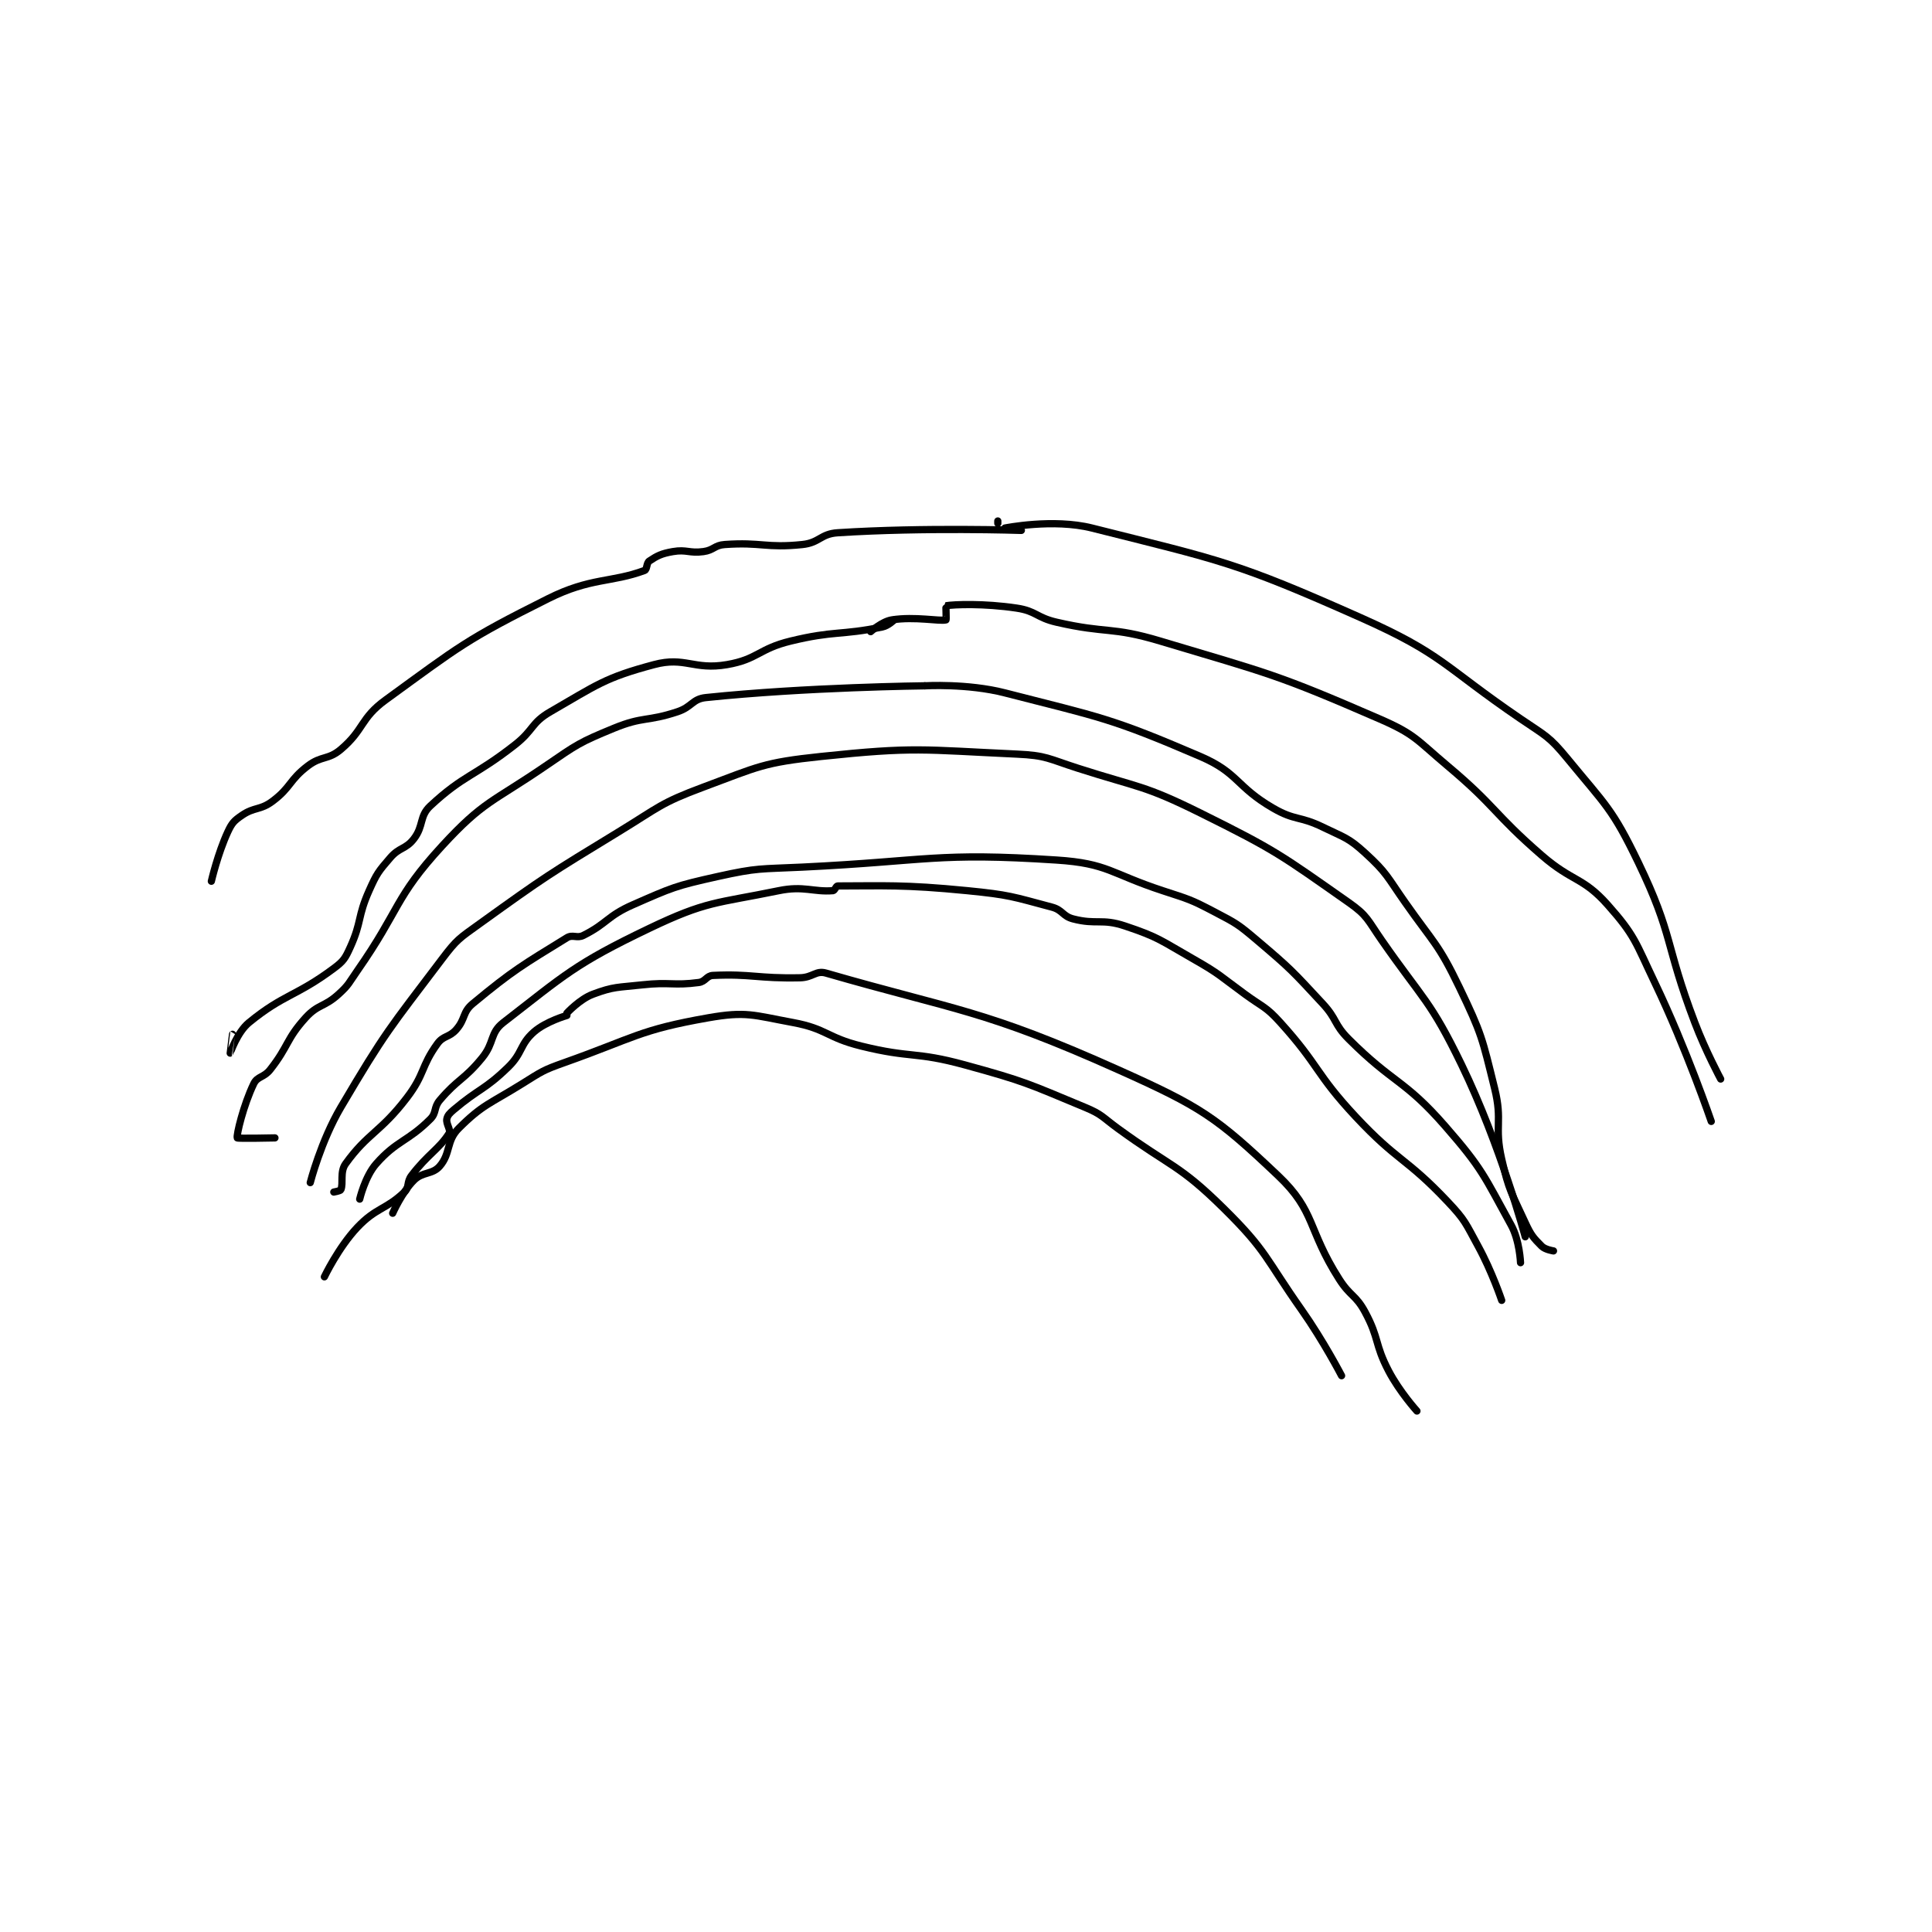 <?xml version="1.0" encoding="utf-8"?>
<!DOCTYPE svg PUBLIC "-//W3C//DTD SVG 1.1//EN" "http://www.w3.org/Graphics/SVG/1.1/DTD/svg11.dtd">
<svg viewBox="0 0 800 800" preserveAspectRatio="xMinYMin meet" xmlns="http://www.w3.org/2000/svg" version="1.1">
<g fill="none" stroke="black" stroke-linecap="round" stroke-linejoin="round" stroke-width="3.077">
<g transform="translate(87.52,215.729) scale(0.975) translate(0,-79.133)">
<path id="0" d="M42 360.133 C42 360.133 46.519 342.52 55 328.133 C73.89 296.088 75.564 294.794 98 265.133 C104.365 256.718 105.3 256.397 114 250.133 C142.268 229.781 142.983 229.459 173 211.133 C190.254 200.6 190.584 198.986 209 192.133 C232.447 183.409 234.334 181.73 259 179.133 C298.905 174.933 301.777 176.288 342 178.133 C354.74 178.718 355.435 180.106 368 184.133 C394.139 192.511 395.801 191.139 420 203.133 C452.244 219.115 454.361 221.049 483 241.133 C491.057 246.784 491.033 248.556 497 257.133 C514.77 282.678 517.694 282.648 531 310.133 C547.488 344.191 558 383.133 558 383.133 "/>
<path id="1" d="M63 367.133 C63 367.133 65.243 357.524 70 352.133 C78.826 342.13 83.379 342.754 93 333.133 C95.749 330.385 94.335 328.283 97 325.133 C104.778 315.941 107.218 316.645 115 307.133 C120.318 300.634 118.202 296.625 124 292.133 C150.146 271.879 154.352 267.281 186 252.133 C210.437 240.437 214.138 241.644 241 236.133 C251.601 233.959 255.675 236.799 264 236.133 C264.782 236.071 265.294 234.133 266 234.133 C285.426 234.133 293.998 233.463 321 236.133 C338.949 237.909 340.183 238.649 357 243.133 C361.589 244.357 361.5 246.972 366 248.133 C375.96 250.704 378.151 247.85 388 251.133 C402.417 255.939 403.189 257.28 417 265.133 C428.408 271.62 428.282 272.312 439 280.133 C446.728 285.773 447.797 285.271 454 292.133 C470.728 310.64 468.764 313.683 486 332.133 C503.863 351.254 507.267 349.378 525 368.133 C532.614 376.187 532.597 377.267 538 387.133 C543.891 397.891 548 410.133 548 410.133 "/>
<path id="2" d="M52 364.133 C52 364.133 54.781 363.659 55 363.133 C56.152 360.37 54.499 355.616 57 352.133 C66.384 339.063 71.76 338.832 83 324.133 C90.733 314.022 88.934 310.891 96 301.133 C98.571 297.583 100.966 298.572 104 295.133 C107.991 290.61 106.582 287.799 111 284.133 C128.322 269.76 132.436 267.588 151 256.133 C153.469 254.61 155.246 256.51 158 255.133 C168.097 250.085 168.102 246.913 179 242.133 C195.84 234.747 196.983 234.137 215 230.133 C232.189 226.314 233.007 227.008 251 226.133 C304.76 223.52 307.839 219.79 359 223.133 C380.759 224.555 381.89 228.874 404 236.133 C415.199 239.81 415.732 239.743 426 245.133 C435.336 250.035 435.935 250.296 444 257.133 C458.568 269.485 458.978 270.11 472 284.133 C478.195 290.805 476.634 292.767 483 299.133 C502.098 318.231 506.513 316.112 524 336.133 C539.961 354.407 540.548 357.377 552 378.133 C555.629 384.712 556 394.133 556 394.133 "/>
<path id="3" d="M303 149.133 C303 149.133 252.501 149.681 210 154.133 C204.261 154.735 204.162 158.079 198 160.133 C185.088 164.437 183.386 162.046 171 167.133 C156.253 173.19 155.44 173.928 142 183.133 C119.369 198.634 115.641 197.949 98 217.133 C77.6 239.318 80.286 243.952 62 270.133 C58.352 275.356 58.504 276.039 54 280.133 C47.915 285.665 45.303 284.281 40 290.133 C31.68 299.315 32.925 302.047 25 312.133 C22.302 315.567 19.56 314.901 18 318.133 C13.612 327.223 10.568 340.03 11 341.133 C11.133 341.474 27 341.133 27 341.133 "/>
<path id="4" d="M303 149.133 C303 149.133 321.102 148.057 337 152.133 C378.117 162.676 381.868 162.743 420 179.133 C436.306 186.142 435.128 191.976 451 201.133 C460.305 206.502 462.109 204.315 472 209.133 C481.279 213.654 482.794 213.545 490 220.133 C499.297 228.633 499.307 230.17 507 241.133 C519.182 258.492 521.054 258.536 530 277.133 C539.545 296.976 539.722 298.728 545 320.133 C548.474 334.224 544.781 336.018 548 350.133 C551.072 363.603 552.201 364.511 558 377.133 C560.426 382.413 561.416 383.549 565 387.133 C566.476 388.609 570 389.133 570 389.133 "/>
<path id="5" d="M290 121.133 C290 121.133 287.498 123.622 285 124.133 C267.101 127.794 264.718 125.596 246 130.133 C232.386 133.434 232.093 137.876 219 140.133 C204.87 142.57 201.203 136.613 188 140.133 C166.989 145.736 163.769 148.741 144 160.133 C135.787 164.866 136.98 167.875 129 174.133 C111.68 187.718 107.35 186.785 93 200.133 C88.226 204.574 90.273 208.603 86 214.133 C82.537 218.614 79.903 217.615 76 222.133 C70.892 228.047 70.257 228.854 67 236.133 C62.018 247.27 63.913 249.325 59 260.133 C56.834 264.898 56.157 266.039 52 269.133 C35.879 281.13 30.82 280.008 16 292.133 C10.962 296.256 8.012 305.125 8 305.133 C7.995 305.137 9 297.133 9 297.133 "/>
<path id="6" d="M280 126.133 C280 126.133 284.808 121.788 289 121.133 C298.858 119.593 309.308 121.835 312 121.133 C312.183 121.085 311.886 115.152 312 115.133 C315.391 114.568 327.93 114.038 342 116.133 C350.351 117.377 350.382 120.155 359 122.133 C380.496 127.067 381.985 123.844 403 130.133 C449.6 144.079 452.389 144.188 496 163.133 C511.313 169.786 511.74 171.988 525 183.133 C545.823 200.637 544.325 203.195 565 221.133 C578.096 232.496 582.415 230.225 593 242.133 C604.713 255.31 604.82 258.029 613 275.133 C626.545 303.454 637 334.133 637 334.133 "/>
<path id="7" d="M77 373.133 C77 373.133 80.933 364.201 86 359.133 C89.745 355.388 93.822 356.813 97 353.133 C101.697 347.695 99.696 342.438 105 337.133 C115.166 326.967 118.162 326.743 132 318.133 C140.412 312.899 140.71 312.426 150 309.133 C179.696 298.608 181.735 295.262 211 290.133 C227.218 287.291 230.077 289.009 247 292.133 C261.353 294.783 261.34 298.519 276 302.133 C297.419 307.415 298.786 304.327 320 310.133 C345.686 317.163 346.728 318.051 371 328.133 C378.363 331.192 378.306 332.254 385 337.133 C407.721 353.693 410.815 352.195 430 371.133 C448.424 389.321 447.501 392.125 463 414.133 C472.353 427.414 480 442.133 480 442.133 "/>
<path id="8" d="M151 288.133 C151 288.133 156.435 282.22 162 280.133 C170.944 276.779 172.522 277.298 183 276.133 C194.781 274.824 196.161 276.579 207 275.133 C209.874 274.75 210.288 272.26 213 272.133 C229.326 271.374 231.91 273.51 250 273.133 C255.401 273.021 256.759 269.908 261 271.133 C316.274 287.101 327.768 286.498 385 312.133 C420.44 328.007 426.699 332.232 453 357.133 C469.089 372.366 465.384 379.79 479 401.133 C483.723 408.537 486.008 407.72 490 415.133 C496.088 426.439 493.954 428.591 500 440.133 C504.656 449.022 512 457.133 512 457.133 "/>
<path id="9" d="M151 289.133 C151 289.133 142.071 291.671 137 296.133 C130.913 301.49 132.337 304.983 126 311.133 C115.966 320.873 113.759 320.029 103 329.133 C101.203 330.654 100.316 331.553 100 333.133 C99.602 335.125 101.8 337.853 101 339.133 C96.831 345.804 91.897 348.059 85 357.133 C82.878 359.925 84.205 362.024 82 364.133 C74.188 371.606 69.983 370.681 62 379.133 C53.938 387.669 48 400.133 48 400.133 "/>
<path id="10" d="M344 83.133 C344 83.133 303.052 81.743 266 84.133 C258.727 84.603 258.288 88.374 251 89.133 C235.504 90.748 233.585 88.02 218 89.133 C213.648 89.444 213.385 91.535 209 92.133 C202.942 92.959 201.866 91.113 196 92.133 C191.174 92.973 189.347 93.902 186 96.133 C184.767 96.955 185.082 99.731 184 100.133 C169.903 105.379 161.112 103.077 143 112.133 C108.124 129.571 105.544 132.192 74 155.133 C63.218 162.975 64.985 167.661 55 176.133 C49.593 180.721 46.818 178.72 41 183.133 C33.052 189.162 33.89 192.216 26 198.133 C20.74 202.078 18.308 200.502 13 204.133 C9.652 206.424 8.733 207.4 7 211.133 C2.705 220.385 0 232.133 0 232.133 "/>
<path id="11" d="M334 79.133 L334 80.133 "/>
<path id="12" d="M337 82.133 C337 82.133 357.483 77.977 374 82.133 C429.159 96.014 434.948 96.522 488 120.133 C523.313 135.849 523.11 140.708 556 163.133 C566.677 170.413 568.103 170.5 576 180.133 C592.22 199.921 594.943 201.2 606 224.133 C621.049 255.346 617.236 258.582 630 292.133 C634.664 304.394 641 316.133 641 316.133 "/>
</g>
</g>
</svg>
